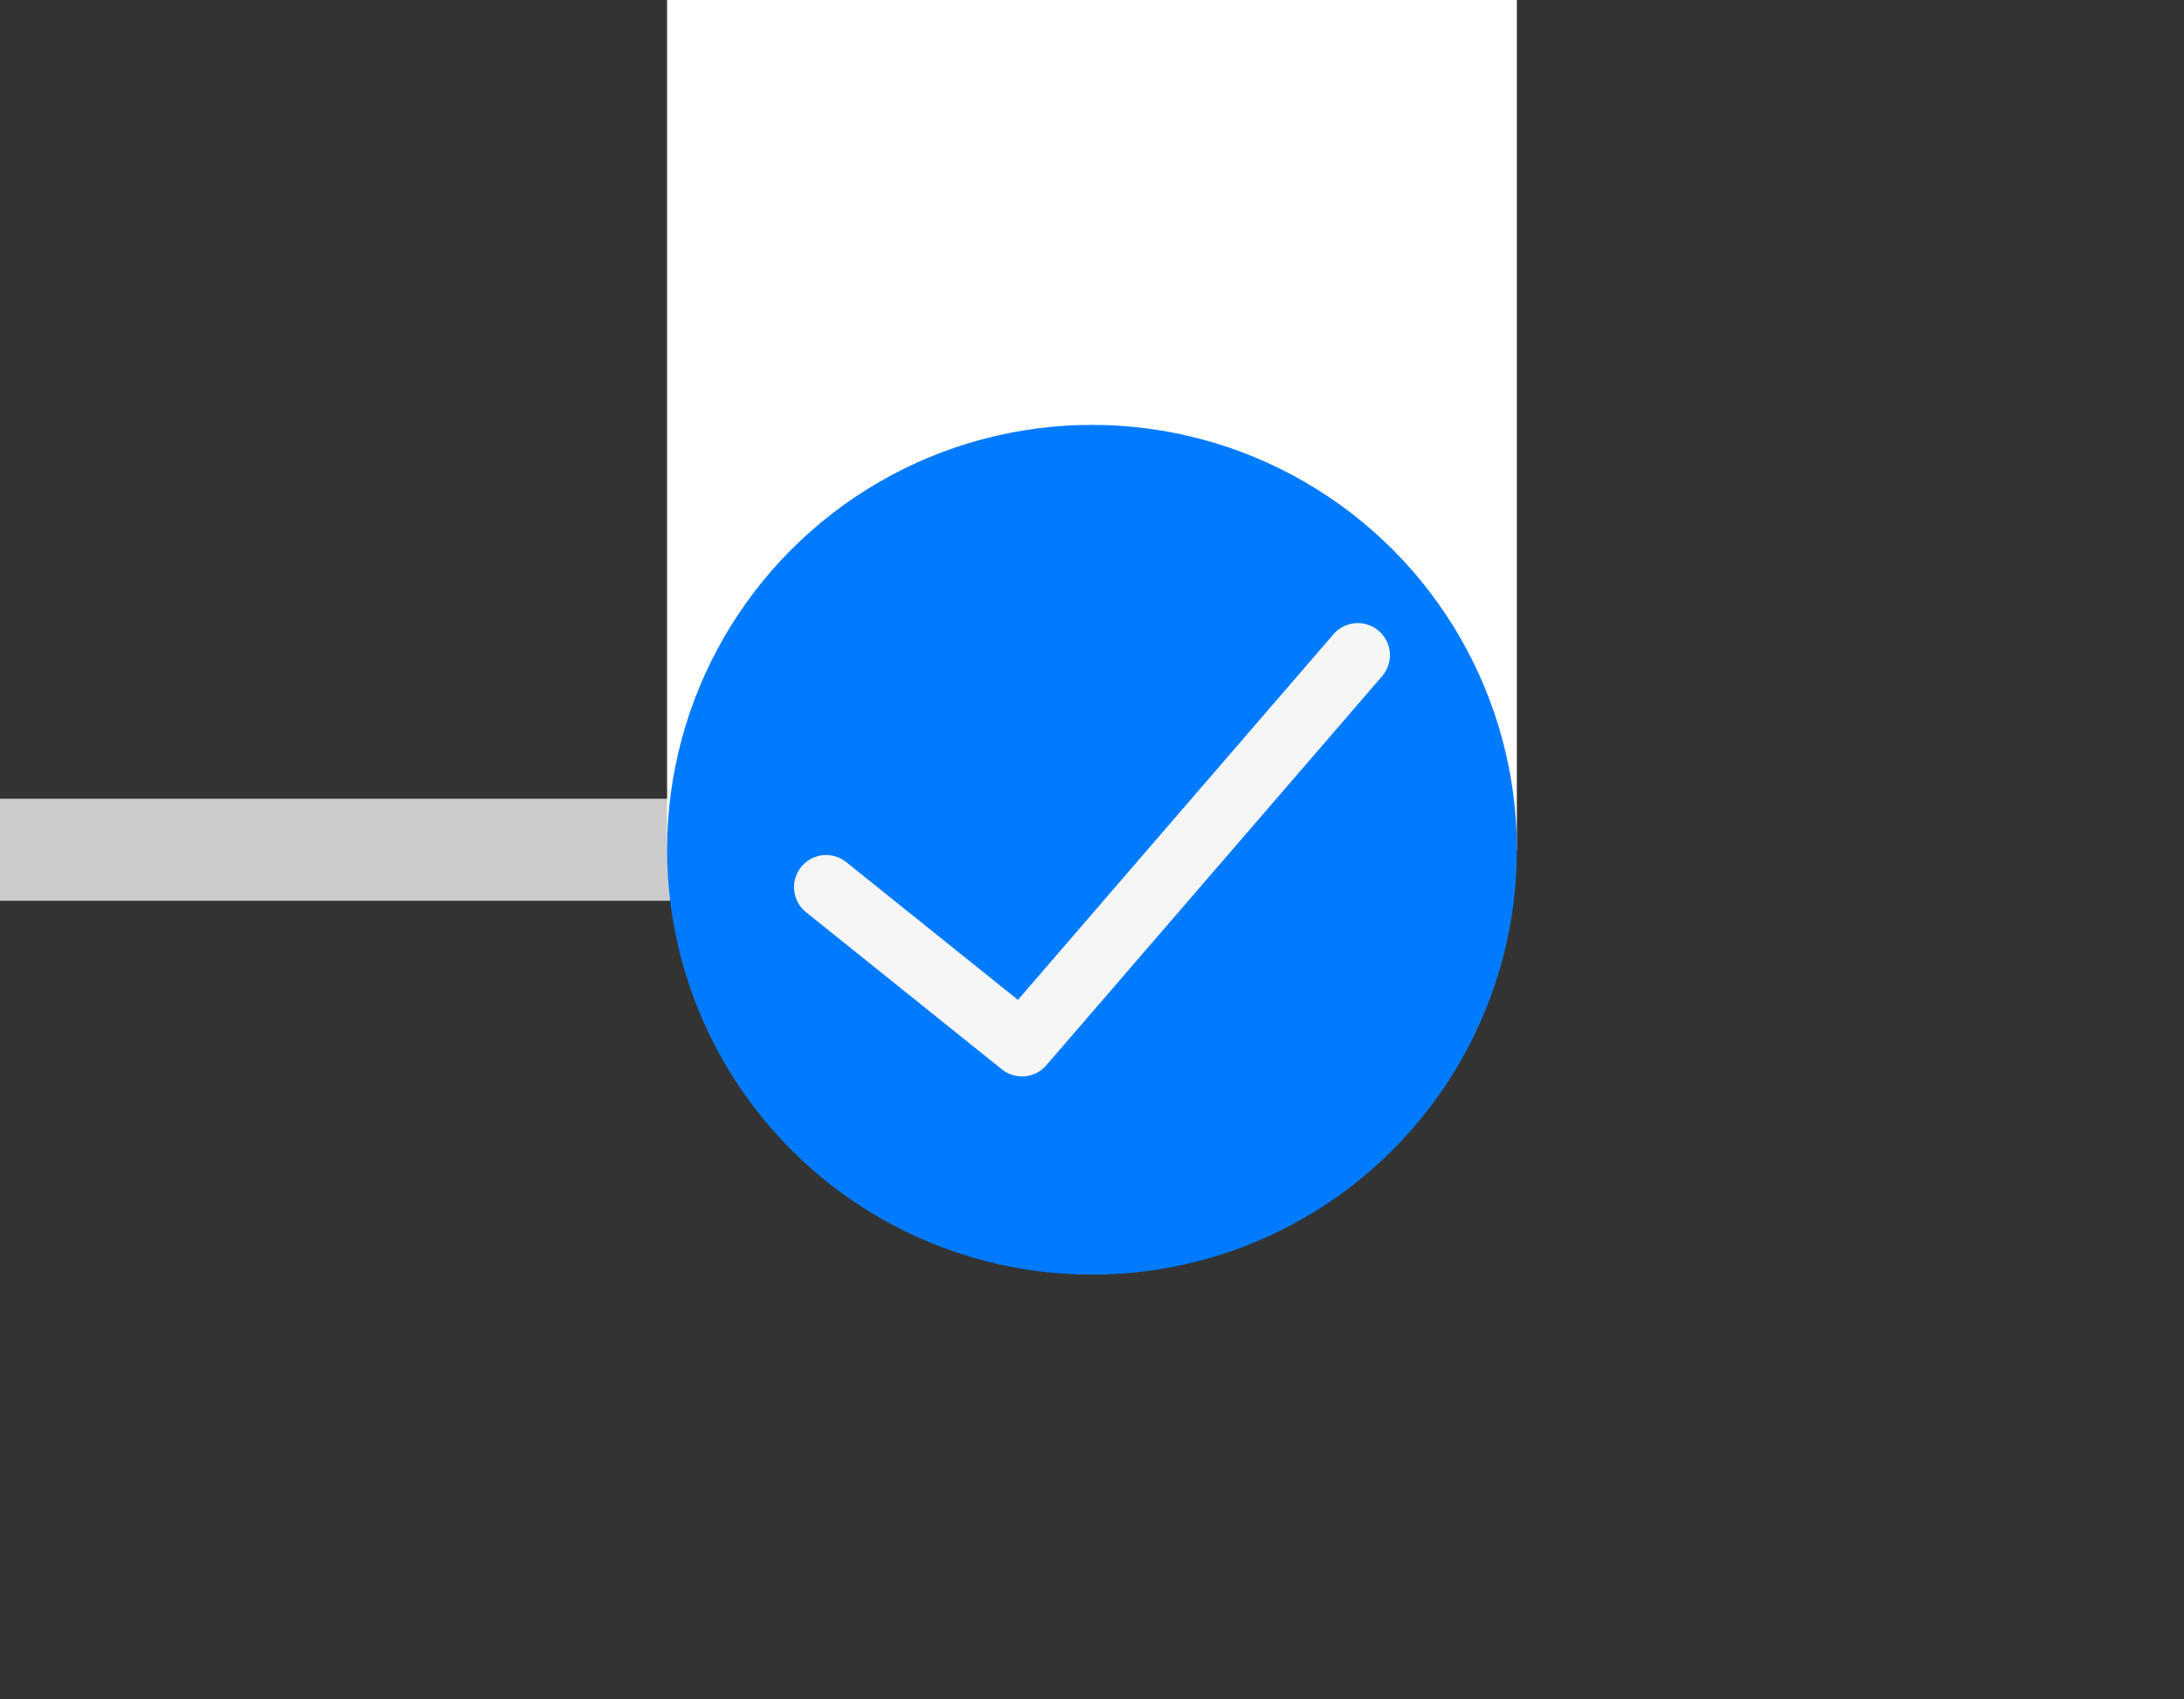 <?xml version="1.0" encoding="UTF-8" standalone="no"?>
<!-- Created with Inkscape (http://www.inkscape.org/) -->

<svg
   width="34mm"
   height="26.458mm"
   viewBox="0 0 34 26.458"
   version="1.1"
   id="svg5"
   inkscape:version="1.1 (c4e8f9e, 2021-05-24)"
   sodipodi:docname="done_first_item_nested.svg"
   xmlns:inkscape="http://www.inkscape.org/namespaces/inkscape"
   xmlns:sodipodi="http://sodipodi.sourceforge.net/DTD/sodipodi-0.dtd"
   xmlns="http://www.w3.org/2000/svg"
   xmlns:svg="http://www.w3.org/2000/svg">
  <rect x="0" y="0" width="34" height="26.458" fill="#333333" stroke="none"/>
  <sodipodi:namedview
     id="namedview7"
     pagecolor="#ffffff"
     bordercolor="#666666"
     borderopacity="1.0"
     inkscape:pageshadow="2"
     inkscape:pageopacity="0.0"
     inkscape:pagecheckerboard="0"
     inkscape:document-units="px"
     showgrid="false"
     fit-margin-top="0"
     fit-margin-left="0"
     fit-margin-right="0"
     fit-margin-bottom="0"
     inkscape:zoom="2.2041565"
     inkscape:cx="53.308375"
     inkscape:cy="-10.888519"
     inkscape:window-width="1312"
     inkscape:window-height="826"
     inkscape:window-x="50"
     inkscape:window-y="23"
     inkscape:window-maximized="0"
     inkscape:current-layer="layer1" />
  <defs
     id="defs2" />
  <g
     inkscape:label="Layer 1"
     inkscape:groupmode="layer"
     id="layer1"
     transform="translate(-49.963,-70.936)">
    <path
       style="fill:none;stroke:#cccccc;stroke-width:1.588;stroke-linecap:butt;stroke-linejoin:miter;stroke-miterlimit:4;stroke-dasharray:none;stroke-opacity:1"
       d="m 49.963,84.166 c 17.239,0 17.239,0 17.239,0"
       id="path2281" />
    <rect
       style="fill:#ffffff;fill-opacity:1;stroke:none;stroke-width:0.876;stroke-linecap:round;stroke-linejoin:round;stroke-miterlimit:4;stroke-dasharray:none;stroke-opacity:1"
       id="rect2263"
       width="13.229"
       height="13.229"
       x="60.348"
       y="70.936" />
    <rect
       style="fill:none;fill-opacity:0.031;stroke:none;stroke-width:1.087;stroke-linecap:round;stroke-linejoin:round;stroke-miterlimit:4;stroke-dasharray:none;stroke-opacity:1"
       id="rect1973"
       width="13.229"
       height="26.458"
       x="49.963"
       y="70.936" />
    <circle
       style="fill:#007bff;fill-opacity:1;fill-rule:evenodd;stroke-width:0.068"
       id="path31"
       cx="66.963"
       cy="84.166"
       r="6.615" />
    <path
       style="fill:none;fill-opacity:1;stroke:#f6f6f6;stroke-width:1;stroke-linecap:round;stroke-linejoin:round;stroke-miterlimit:4;stroke-dasharray:none;stroke-opacity:1"
       d="m 62.824,84.748 3.049,2.447 5.228,-6.058"
       id="path925"
       sodipodi:nodetypes="ccc" />
  </g>
</svg>
